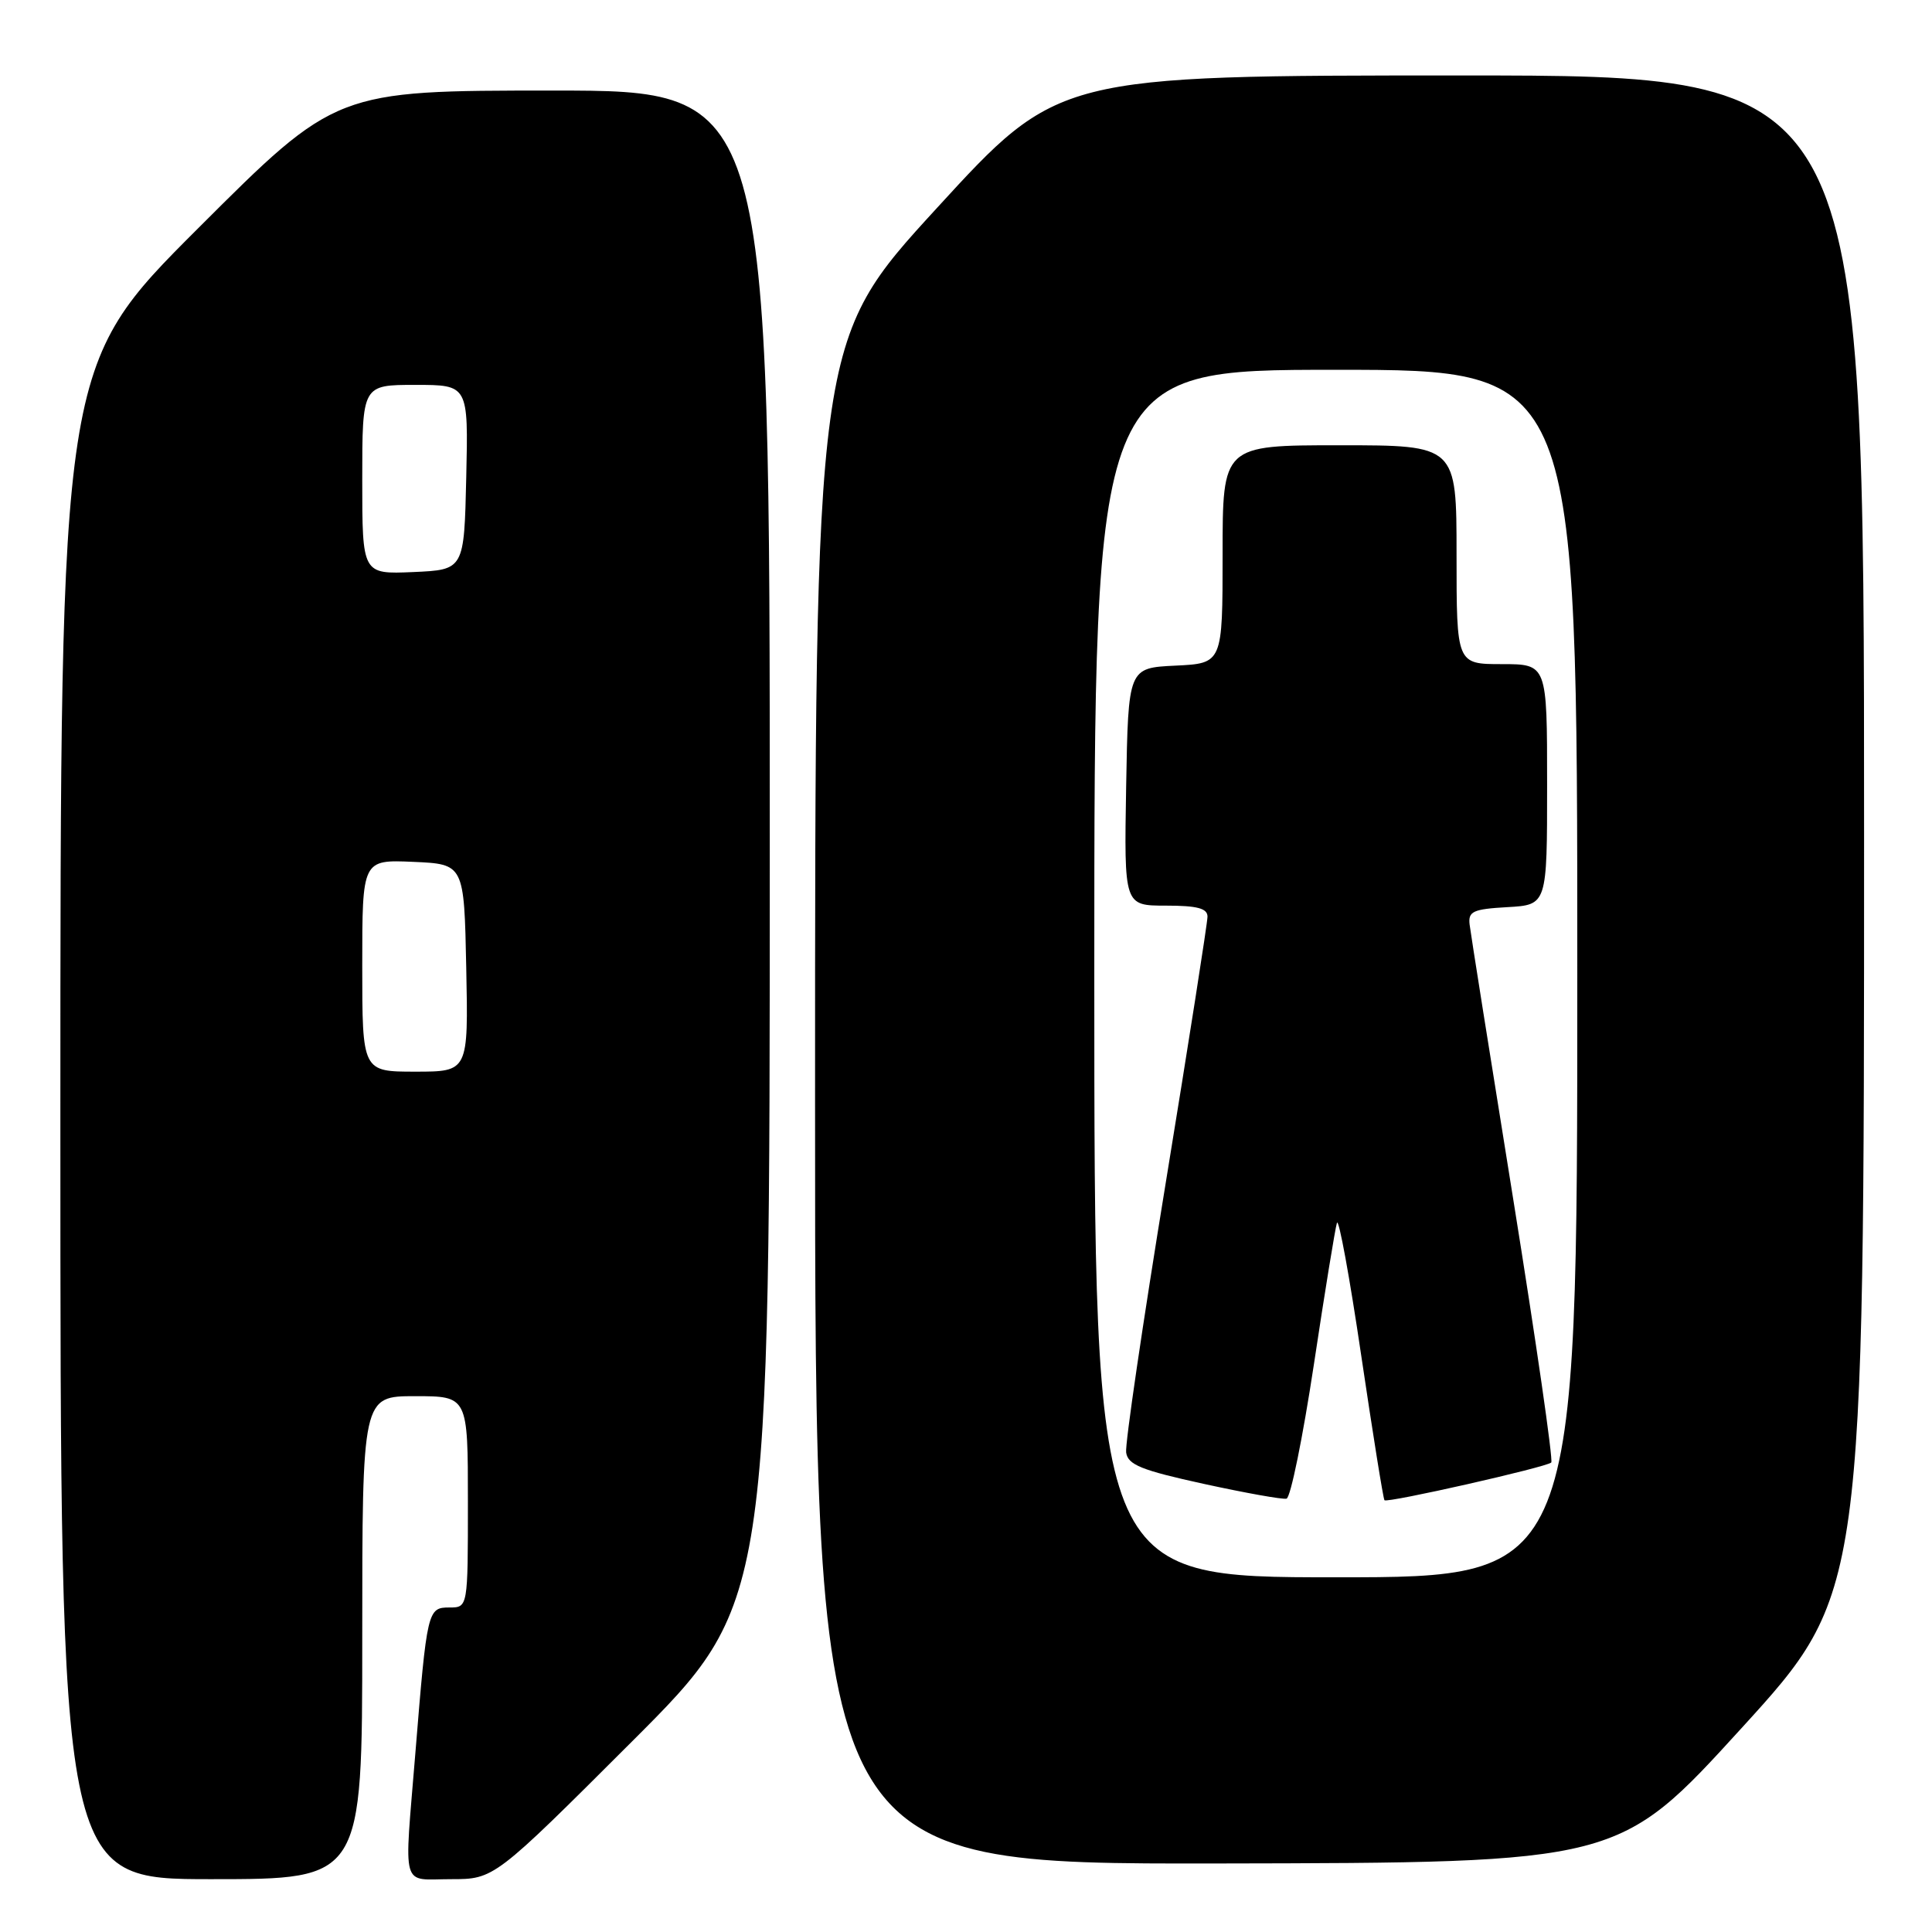 <?xml version="1.0" encoding="UTF-8" standalone="no"?>
<!DOCTYPE svg PUBLIC "-//W3C//DTD SVG 1.1//EN" "http://www.w3.org/Graphics/SVG/1.1/DTD/svg11.dtd" >
<svg xmlns="http://www.w3.org/2000/svg" xmlns:xlink="http://www.w3.org/1999/xlink" version="1.1" viewBox="0 0 256 256">
 <g >
 <path fill="currentColor"
d=" M 48.00 217.00 C 48.00 185.00 48.00 185.00 55.00 185.00 C 62.00 185.00 62.00 185.00 62.00 199.00 C 62.00 213.00 62.00 213.00 59.55 213.00 C 56.66 213.00 56.58 213.34 55.04 232.27 C 53.54 250.73 53.05 249.00 59.74 249.00 C 65.48 249.00 65.48 249.00 83.74 230.76 C 102.00 212.52 102.00 212.52 102.00 112.26 C 102.00 12.00 102.00 12.00 73.26 12.00 C 44.52 12.00 44.52 12.00 26.26 30.24 C 8.00 48.48 8.00 48.48 8.00 148.74 C 8.00 249.00 8.00 249.00 28.00 249.00 C 48.00 249.00 48.00 249.00 48.00 217.00 Z  M 230.75 229.00 C 247.00 211.17 247.00 211.17 247.00 110.59 C 247.00 10.00 247.00 10.00 193.62 10.00 C 140.23 10.00 140.23 10.00 124.12 27.59 C 108.00 45.18 108.00 45.18 108.00 146.09 C 108.00 247.00 108.00 247.00 161.25 246.92 C 214.50 246.83 214.50 246.83 230.75 229.00 Z  M 48.00 127.95 C 48.00 113.91 48.00 113.91 54.75 114.20 C 61.50 114.50 61.50 114.50 61.78 128.25 C 62.06 142.00 62.06 142.00 55.03 142.00 C 48.00 142.00 48.00 142.00 48.00 127.95 Z  M 48.00 63.55 C 48.00 51.00 48.00 51.00 55.03 51.00 C 62.06 51.00 62.06 51.00 61.78 63.25 C 61.50 75.50 61.50 75.50 54.75 75.80 C 48.00 76.09 48.00 76.09 48.00 63.55 Z  M 145.00 129.00 C 145.00 49.00 145.00 49.00 177.00 49.00 C 209.00 49.00 209.00 49.00 209.00 129.00 C 209.00 209.00 209.00 209.00 177.00 209.00 C 145.00 209.00 145.00 209.00 145.00 129.00 Z  M 174.09 180.84 C 175.54 171.21 176.92 162.75 177.15 162.04 C 177.39 161.33 178.84 169.24 180.37 179.62 C 181.91 190.00 183.29 198.63 183.45 198.79 C 183.85 199.18 204.92 194.41 205.55 193.79 C 205.82 193.51 203.55 177.81 200.51 158.90 C 197.46 139.98 194.86 123.60 194.73 122.50 C 194.53 120.76 195.17 120.46 199.75 120.20 C 205.00 119.90 205.00 119.90 205.00 103.95 C 205.00 88.00 205.00 88.00 199.00 88.00 C 193.00 88.00 193.00 88.00 193.00 73.50 C 193.00 59.00 193.00 59.00 177.50 59.00 C 162.00 59.00 162.00 59.00 162.00 73.45 C 162.00 87.90 162.00 87.90 155.75 88.20 C 149.50 88.50 149.50 88.50 149.22 104.25 C 148.95 120.00 148.95 120.00 154.47 120.00 C 158.65 120.00 160.00 120.36 160.00 121.46 C 160.00 122.26 157.51 138.12 154.47 156.71 C 151.43 175.29 149.06 191.38 149.22 192.46 C 149.45 194.09 151.22 194.81 159.50 196.62 C 165.00 197.82 169.94 198.71 170.47 198.58 C 171.01 198.45 172.63 190.47 174.09 180.84 Z "/>
</g>
</svg>